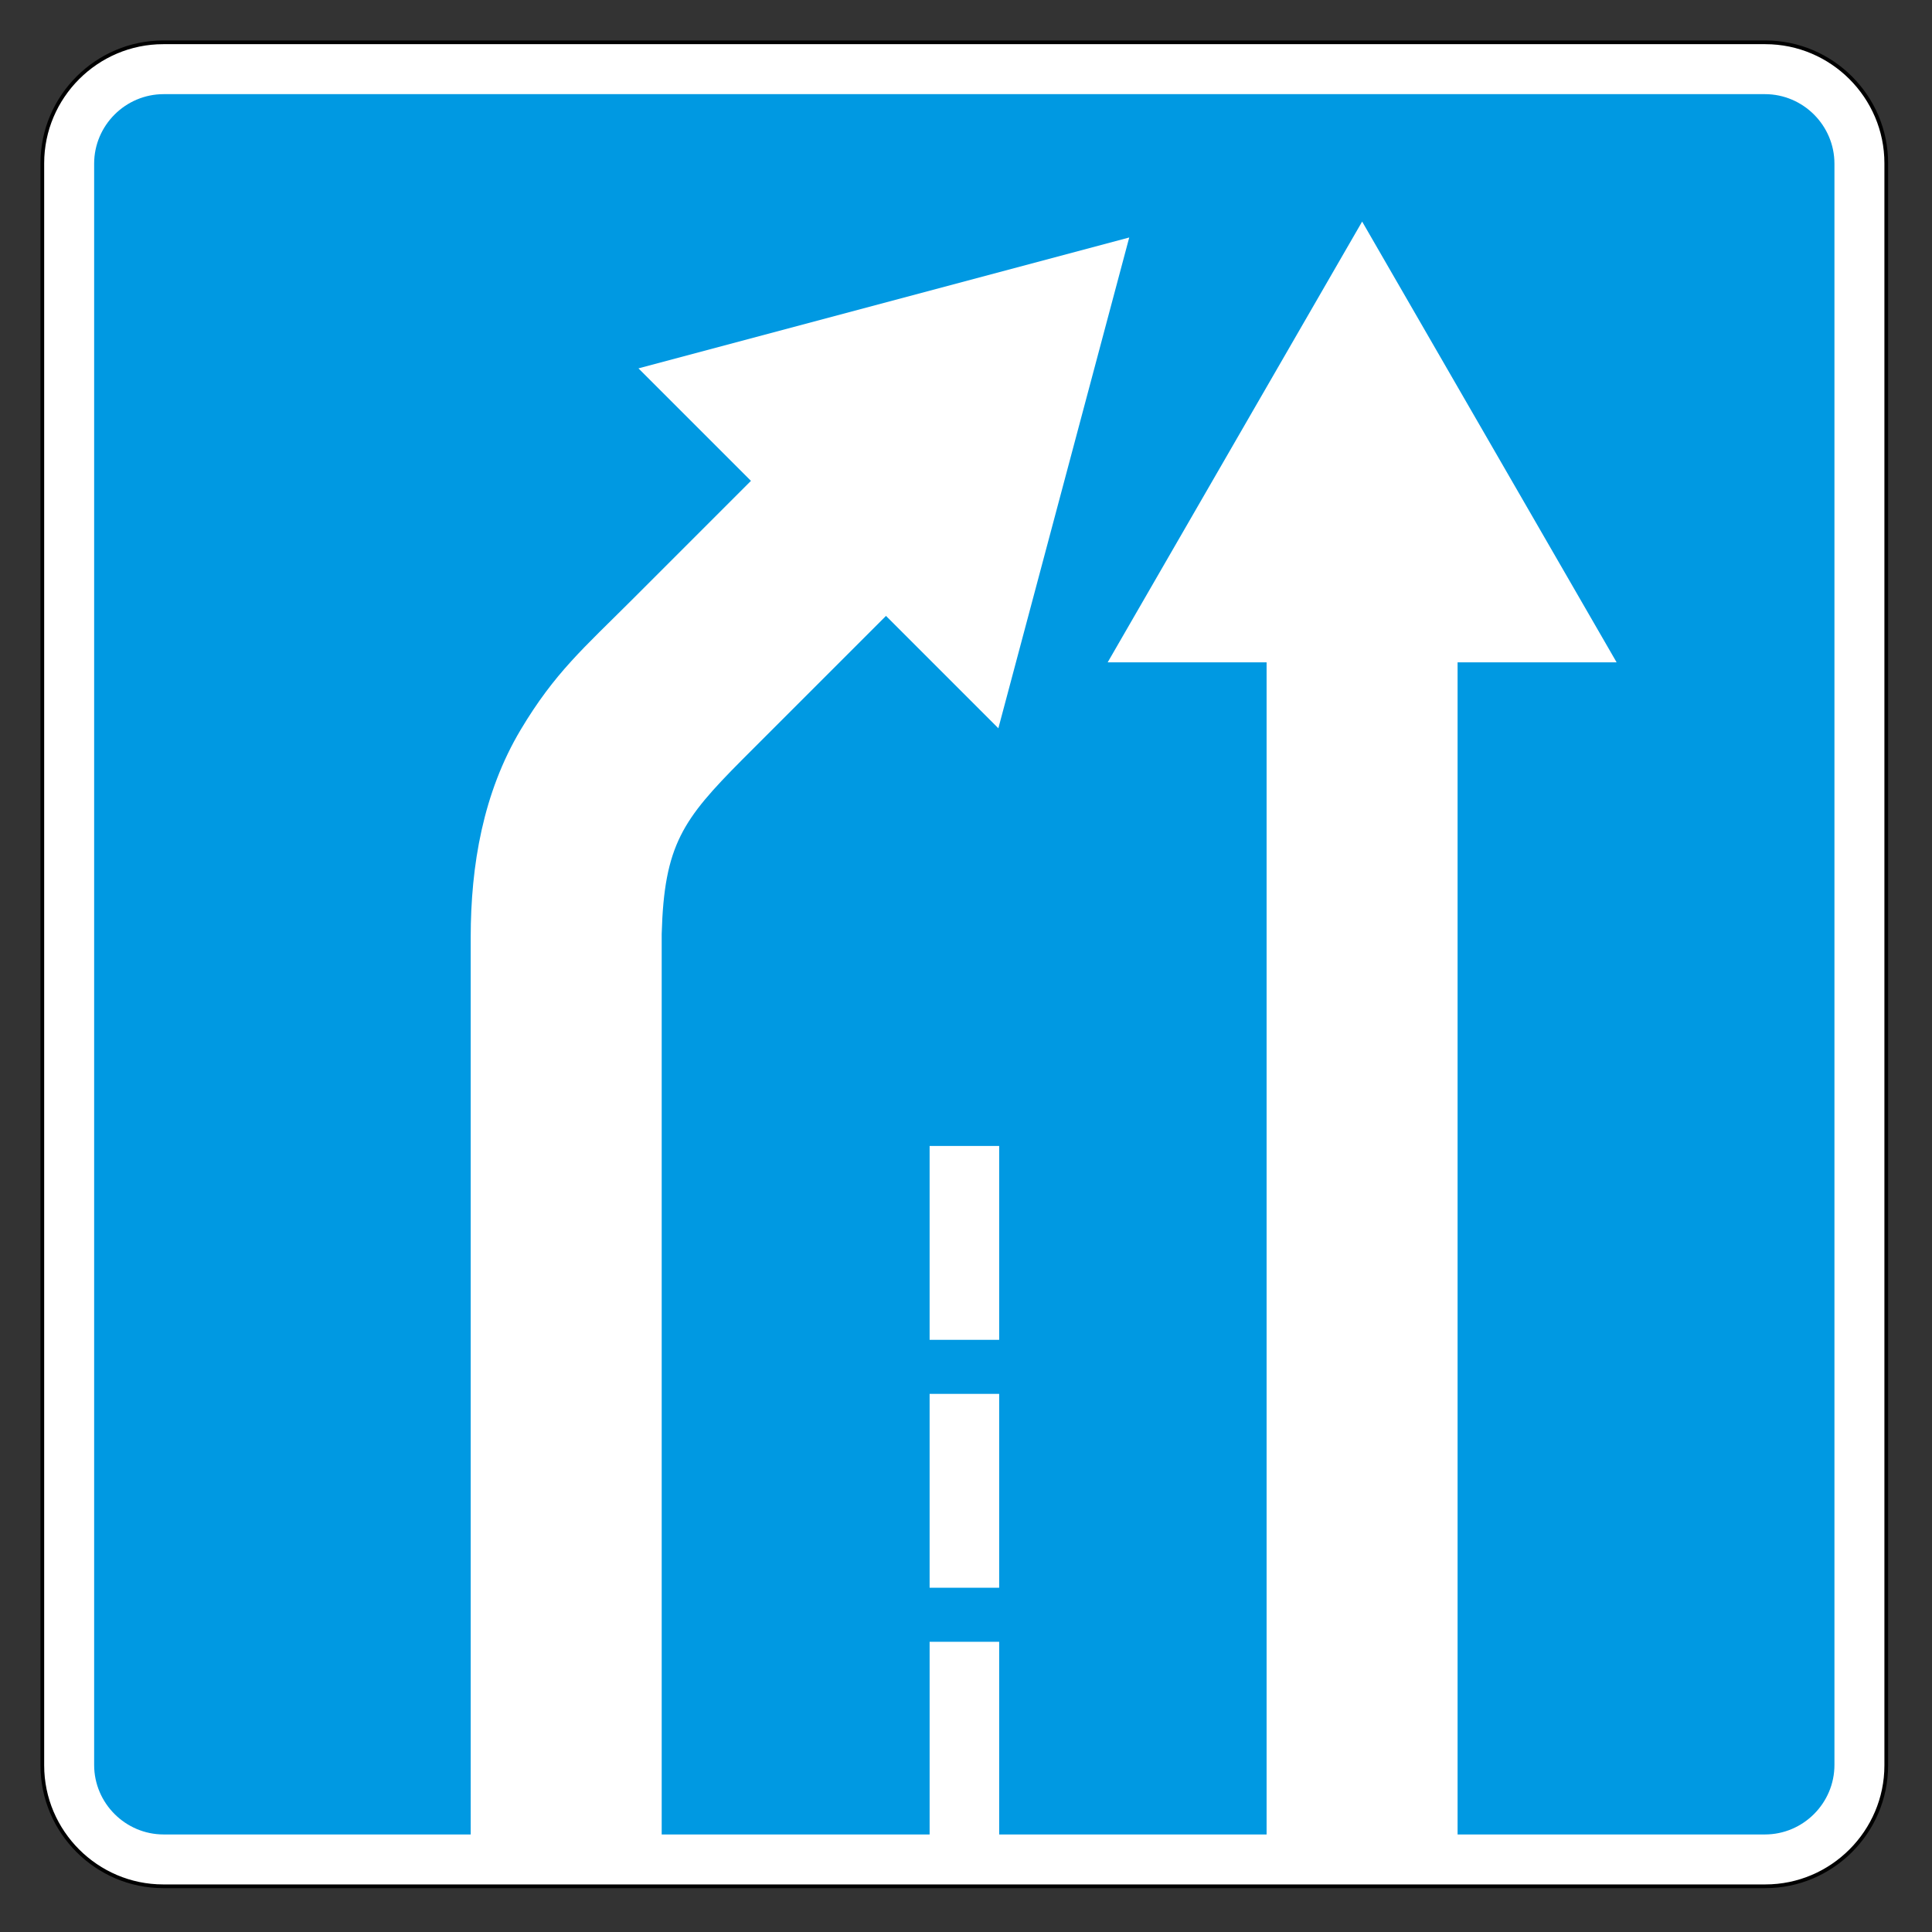 <svg clip-rule="evenodd" fill-rule="evenodd" stroke-miterlimit="22.926" viewBox="0 0 297 297" xmlns="http://www.w3.org/2000/svg"><rect x="0" y="0" width="297" height="297" fill="#333333" stroke="none"/><path d="m271.384 6.506h-246.293c-10.222 0-18.585 8.363-18.585 18.585v246.296c0 10.222 8.363 18.585 18.585 18.585h246.293c10.223 0 18.585-8.363 18.585-18.585v-246.296c0-10.222-8.362-18.585-18.585-18.585z" fill="#fff" stroke="#000" stroke-width=".57"/><path d="m153.6 214.276h-10.694v29.803h10.694zm0-38.111h-10.694v29.804h10.694zm117.716-161.692h-246.158c-5.877 0-10.686 4.809-10.686 10.687v246.159c0 5.878 4.809 10.686 10.686 10.686h47.202l-.001-137.907c.002-11.08 1.911-22.244 7.685-31.92 5.233-8.768 9.731-12.592 17.071-19.932l18.324-18.324-.003-.004-17.288-17.288 75.445-20.121-20.12 75.446-17.273-17.273-22.116 22.114c-9.109 9.172-11.992 13.08-12.365 26.795v138.414h41.187v-29.62h10.694v29.62h41.109v-180.184h-24.432l39.12-67.76 39.121 67.76h-24.449v180.184h47.247c5.878 0 10.686-4.808 10.686-10.686v-246.159c0-5.878-4.808-10.687-10.686-10.687" fill="#0099e2"/></svg>